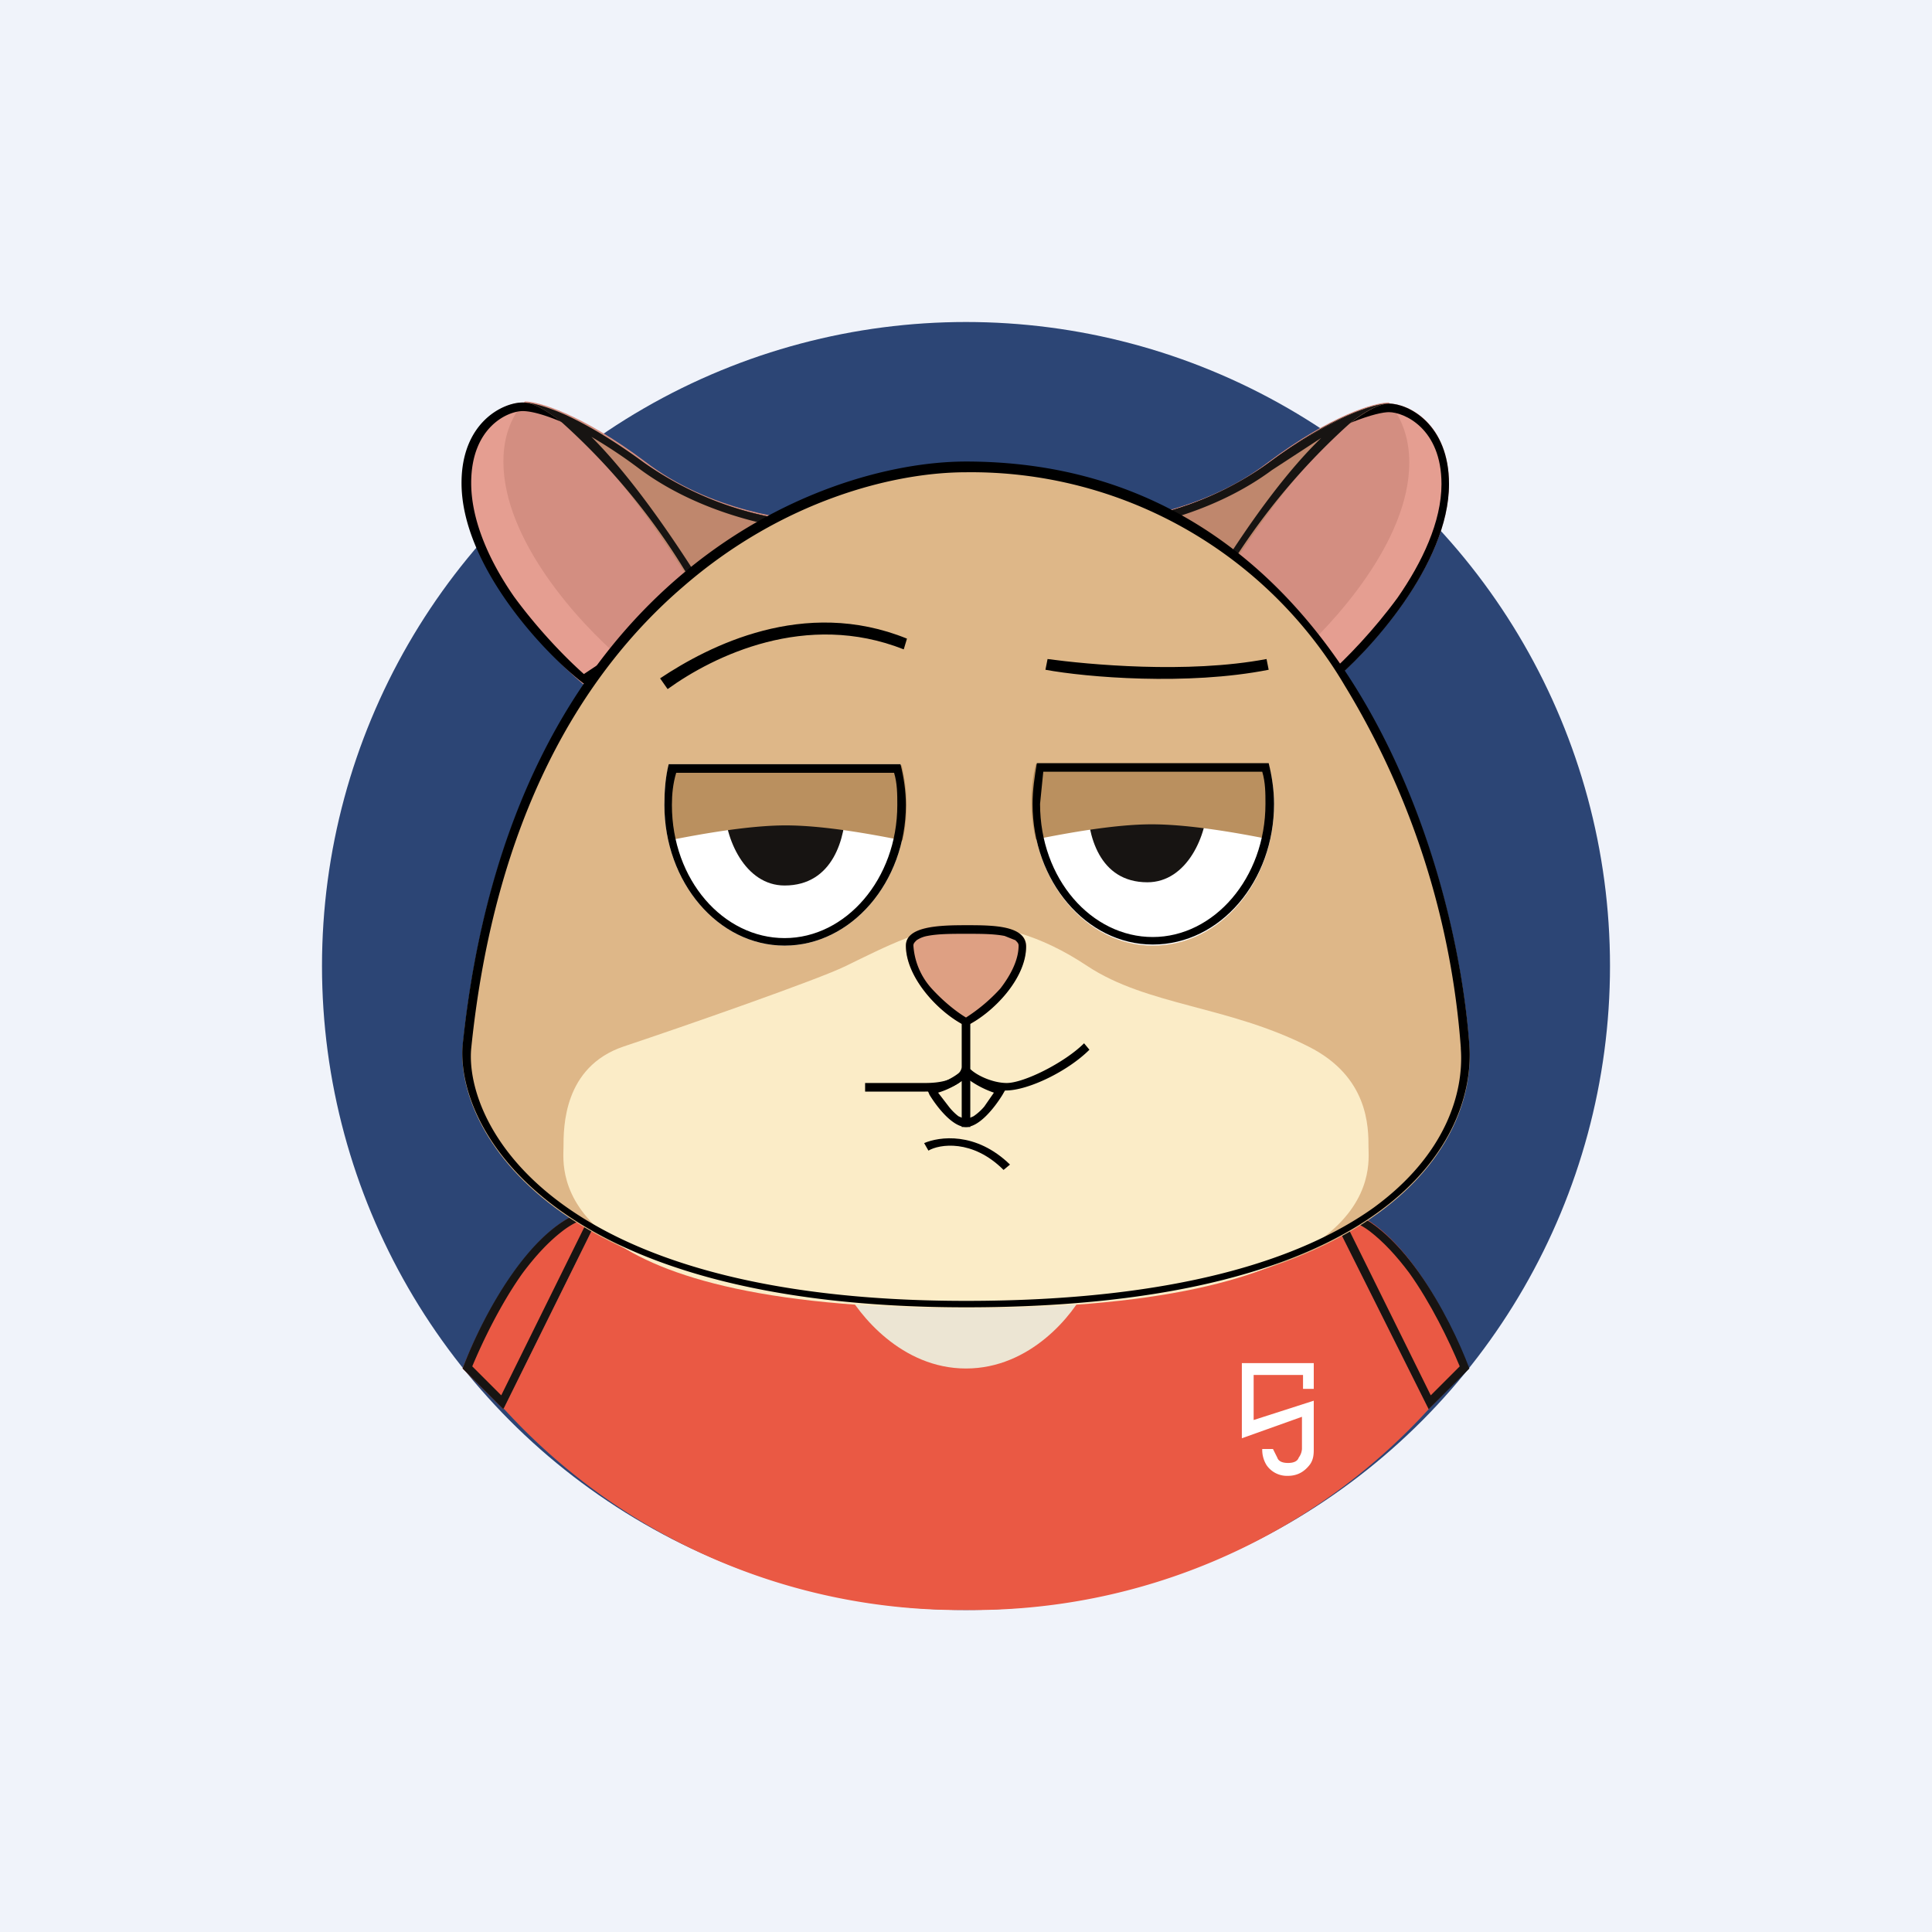 <!-- by TradingView --><svg width="18" height="18" viewBox="0 0 18 18" xmlns="http://www.w3.org/2000/svg"><path fill="#F0F3FA" d="M0 0h18v18H0z"/><circle cx="9" cy="9" r="6" fill="#2C4575"/><path d="M5.63 11.25c-.6 0-1.13 1-1.32 1.5l.38.38.93-1.88Z" fill="#EA5944"/><path fill-rule="evenodd" d="m4.4 12.73.27.27.82-1.66a.77.77 0 0 0-.25.13c-.13.1-.25.23-.37.39-.2.28-.37.63-.47.87Zm1.14-1.47c-.57.09-1.05 1.01-1.23 1.49l.38.38.93-1.88h-.08Z" fill="#171412"/><path d="M12.38 11.25c.6 0 1.12 1 1.3 1.5l-.37.38-.94-1.88Z" fill="#EA5944"/><path fill-rule="evenodd" d="m13.6 12.73-.27.27-.82-1.66c.08.03.17.07.25.13.13.1.25.23.37.39.2.28.37.63.47.87Zm-1.14-1.47c.57.09 1.05 1.01 1.23 1.49l-.38.38-.94-1.88h.1Z" fill="#171412"/><path d="m4.69 13.13.93-1.88h6.75l.94 1.88A5.75 5.75 0 0 1 9 15a5.75 5.75 0 0 1-4.31-1.88Z" fill="#EA5944"/><path d="M9 12.75c-.6 0-1-.5-1.13-.75h2.25c-.12.25-.52.75-1.12.75Z" fill="#ECE5D3"/><path d="M11.57 12.7h.67v.24h-.1v-.13h-.46v.42l.56-.18v.45c0 .04 0 .1-.04.15-.04.05-.1.1-.2.1a.23.23 0 0 1-.2-.1.27.27 0 0 1-.04-.15h.1l.04.08c.01.03.04.05.1.05.06 0 .09-.02.1-.05a.15.15 0 0 0 .03-.08v-.3l-.56.2v-.7Z" fill="#fff"/><path d="M6 4.31c-.6-.45-1-.56-1.13-.56-.18 0-.56.19-.56.75 0 .75.75 1.56 1.13 1.88l2.25-1.5c-.32 0-1.09-.12-1.69-.57Z" fill="#E59E91"/><path d="M5.77 6.14 7.7 4.86c-.32 0-1.09-.1-1.69-.56-.6-.45-1-.56-1.12-.56-.11.12-.2.3-.2.56 0 .73.7 1.5 1.1 1.84Z" fill="#D38E81"/><path d="M4.87 3.83c-.14 0-.48.15-.48.67 0 .35.17.73.4 1.06.22.3.47.56.65.72l2.02-1.34c-.39-.05-1-.2-1.5-.57a3.8 3.8 0 0 0-.73-.44c-.19-.08-.3-.1-.36-.1Zm2.69 1.04h.13l-2.25 1.5C5.06 6.08 4.3 5.26 4.3 4.5c0-.56.38-.75.57-.75.12 0 .52.11 1.12.56.53.4 1.2.53 1.56.56Z"/><path d="M4.88 3.75c.18 0 .78.38 1.68 1.88l1.13-.75c-.32 0-1.09-.12-1.69-.57-.6-.45-1-.56-1.13-.56Z" fill="#BF876D"/><path fill-rule="evenodd" d="M5.24 3.94a6.19 6.19 0 0 1 1.32 1.69l1.13-.75-.13-.01A3.12 3.12 0 0 1 6 4.31c-.3-.22-.53-.35-.72-.44-.2-.09-.34-.12-.4-.12.06 0 .19.05.36.19Zm.27.13c.28.28.64.74 1.08 1.45l.87-.58c-.39-.05-1-.2-1.5-.57a4.52 4.52 0 0 0-.45-.3Z" fill="#171412"/><path d="M11.81 4.32c.6-.45 1-.56 1.13-.56.19 0 .56.19.56.75 0 .75-.75 1.56-1.13 1.88l-2.24-1.5c.3 0 1.08-.12 1.68-.57Z" fill="#E59E91"/><path d="m12.04 6.15-1.91-1.28c.3 0 1.08-.1 1.68-.56.6-.45 1-.56 1.13-.56.1.12.19.3.19.56 0 .73-.7 1.5-1.09 1.84Z" fill="#D38E81"/><path d="M12.94 3.84c.14 0 .49.15.49.67 0 .35-.18.73-.41 1.06-.22.3-.47.56-.65.72l-2.02-1.34c.39-.05 1-.2 1.5-.57.3-.22.55-.36.73-.44.2-.08.31-.1.36-.1Zm-2.69 1.04h-.13l2.26 1.5c.37-.3 1.12-1.12 1.12-1.87 0-.56-.38-.75-.56-.75-.13 0-.53.11-1.13.56-.53.4-1.2.53-1.56.56Z"/><path d="M12.94 3.76c-.19 0-.79.38-1.69 1.88l-1.13-.75c.32 0 1.1-.12 1.7-.57.6-.45 1-.56 1.12-.56Z" fill="#BF876D"/><path fill-rule="evenodd" d="M12.57 3.95a6.19 6.19 0 0 0-1.32 1.69l-1.13-.75.13-.01a3.12 3.12 0 0 0 1.56-.56c.3-.22.54-.35.73-.44.2-.09.33-.12.4-.12-.07 0-.2.05-.37.19Zm-.26.13c-.29.28-.65.74-1.08 1.45l-.88-.58c.39-.05 1-.2 1.5-.57l.46-.3Z" fill="#171412"/><path d="M4.31 9.75C4.76 5.4 7.63 4.31 9 4.31c3.45 0 4.56 3.63 4.69 5.44.06.88-.75 2.44-4.69 2.44-3.9 0-4.75-1.69-4.69-2.44Z" fill="#DEB788"/><path d="M12.19 9.75c-.75-.38-1.5-.38-2.06-.75-.45-.3-.83-.38-1.13-.38-.37 0-.75.2-1.12.38-.24.12-1.5.56-2.07.75-.56.19-.56.75-.56.94 0 .19-.19 1.5 3.75 1.5s3.75-1.31 3.75-1.5c0-.19 0-.66-.56-.94Z" fill="#FBECC7"/><path d="M11.82 7.12c.03.12.05.24.05.37 0 .73-.5 1.32-1.13 1.32-.62 0-1.12-.6-1.12-1.32 0-.13.02-.25.05-.37h2.15Z" fill="#fff"/><path d="M10.13 7.47c0 .31.11.75.56.75.37 0 .56-.44.56-.75 0-.19-.35-.19-.56-.19-.2 0-.56 0-.56.19Z" fill="#171412"/><path d="M11.85 7.34c0-.08-.02-.15-.04-.22H9.65a1.52 1.52 0 0 0 0 .7c.3-.06.74-.14 1.08-.14.35 0 .8.08 1.1.14a1.52 1.52 0 0 0 .02-.48Z" fill="#BA905F"/><path fill-rule="evenodd" d="M11.76 7.19H9.72l-.03.3c0 .7.48 1.24 1.05 1.24.57 0 1.05-.55 1.05-1.24 0-.1 0-.2-.03-.3Zm-2.1-.08c-.02.12-.04.25-.04.38 0 .72.5 1.31 1.12 1.31.63 0 1.13-.59 1.13-1.31 0-.13-.02-.26-.05-.38H9.67Z"/><path d="M8.42 6.05c-.91-.36-1.77.06-2.2.37l-.07-.1c.45-.3 1.34-.76 2.3-.37l-.03.1ZM11.82 6.24c-.76.15-1.7.07-2.08 0l.02-.1c.37.05 1.3.14 2.04 0l.02.1Z"/><path d="M6.23 7.13c-.03.11-.04.24-.04.37 0 .72.5 1.31 1.12 1.31.62 0 1.13-.59 1.13-1.31 0-.13-.02-.26-.05-.38H6.23Z" fill="#fff"/><path d="M7.88 7.5c0 .31-.12.75-.57.75-.37 0-.56-.44-.56-.75 0-.19.36-.19.56-.19.21 0 .57 0 .57.19Z" fill="#171412"/><path d="M6.2 7.35c0-.08.02-.15.03-.22H8.4a1.52 1.52 0 0 1 .01.7c-.3-.06-.74-.14-1.09-.14-.34 0-.79.08-1.09.14a1.52 1.52 0 0 1-.02-.48Z" fill="#BA905F"/><path fill-rule="evenodd" d="M6.3 7.2c-.03.1-.04.2-.04.3 0 .7.48 1.24 1.05 1.24.57 0 1.05-.55 1.05-1.24 0-.1 0-.2-.03-.3H6.3Zm-.07-.08c-.03.12-.04.25-.04.38 0 .72.5 1.31 1.12 1.31.62 0 1.13-.59 1.13-1.31 0-.13-.02-.26-.05-.38H6.23Z"/><path d="M9.35 10.9c-.29-.29-.6-.24-.7-.18l-.04-.07c.14-.06.48-.11.8.2l-.06.05Z"/><path d="M8.44 8.81c0 .3.31.63.56.75.25-.12.56-.45.56-.75 0-.18-.31-.19-.56-.19-.25 0-.56 0-.56.2Z" fill="#DEA083"/><path fill-rule="evenodd" d="M9 9.48c-.1-.06-.22-.16-.32-.27a.66.66 0 0 1-.17-.4c0-.02.01-.03.03-.05a.26.26 0 0 1 .1-.04c.1-.02.23-.02.36-.02.13 0 .26 0 .36.02l.1.04c.02.02.03.03.03.05 0 .13-.07.27-.17.4-.1.11-.21.2-.32.27Zm0 .08c-.25-.12-.56-.45-.56-.75 0-.18.31-.19.56-.19.25 0 .56 0 .56.2 0 .3-.31.62-.56.74ZM8.7 10.11a.33.33 0 0 1-.07.02l.03.07c.08.13.22.3.34.3.12 0 .26-.17.34-.3l.04-.07c-.03 0-.06 0-.08-.02a.72.72 0 0 1-.3-.17c-.1.1-.22.15-.3.17Zm.04.07.1.13a.5.5 0 0 0 .09.09l.07.03.07-.03a.5.5 0 0 0 .1-.09l.09-.13a.9.9 0 0 1-.26-.14.73.73 0 0 1-.26.14Z"/><path d="M8.96 9.94v-.45h.08v.47c.06.06.21.13.34.13.16 0 .54-.19.72-.37l.05.06c-.2.2-.57.38-.78.38a.56.56 0 0 1-.33-.1v.44h-.08v-.43c-.06.05-.17.1-.34.1h-.56v-.08h.56c.3 0 .34-.12.34-.15Z"/><path fill-rule="evenodd" d="M13.61 9.76a7.55 7.55 0 0 0-1.08-3.37A4.04 4.04 0 0 0 9 4.4c-.67 0-1.71.26-2.64 1.07-.93.8-1.75 2.14-1.97 4.3-.06.68.72 2.35 4.61 2.35 1.96 0 3.13-.39 3.8-.87.67-.49.84-1.07.81-1.48ZM9 4.3c-1.37 0-4.24 1.09-4.69 5.44-.06.75.79 2.44 4.69 2.44 3.94 0 4.75-1.56 4.69-2.44-.13-1.81-1.24-5.44-4.69-5.44Z"/></svg>